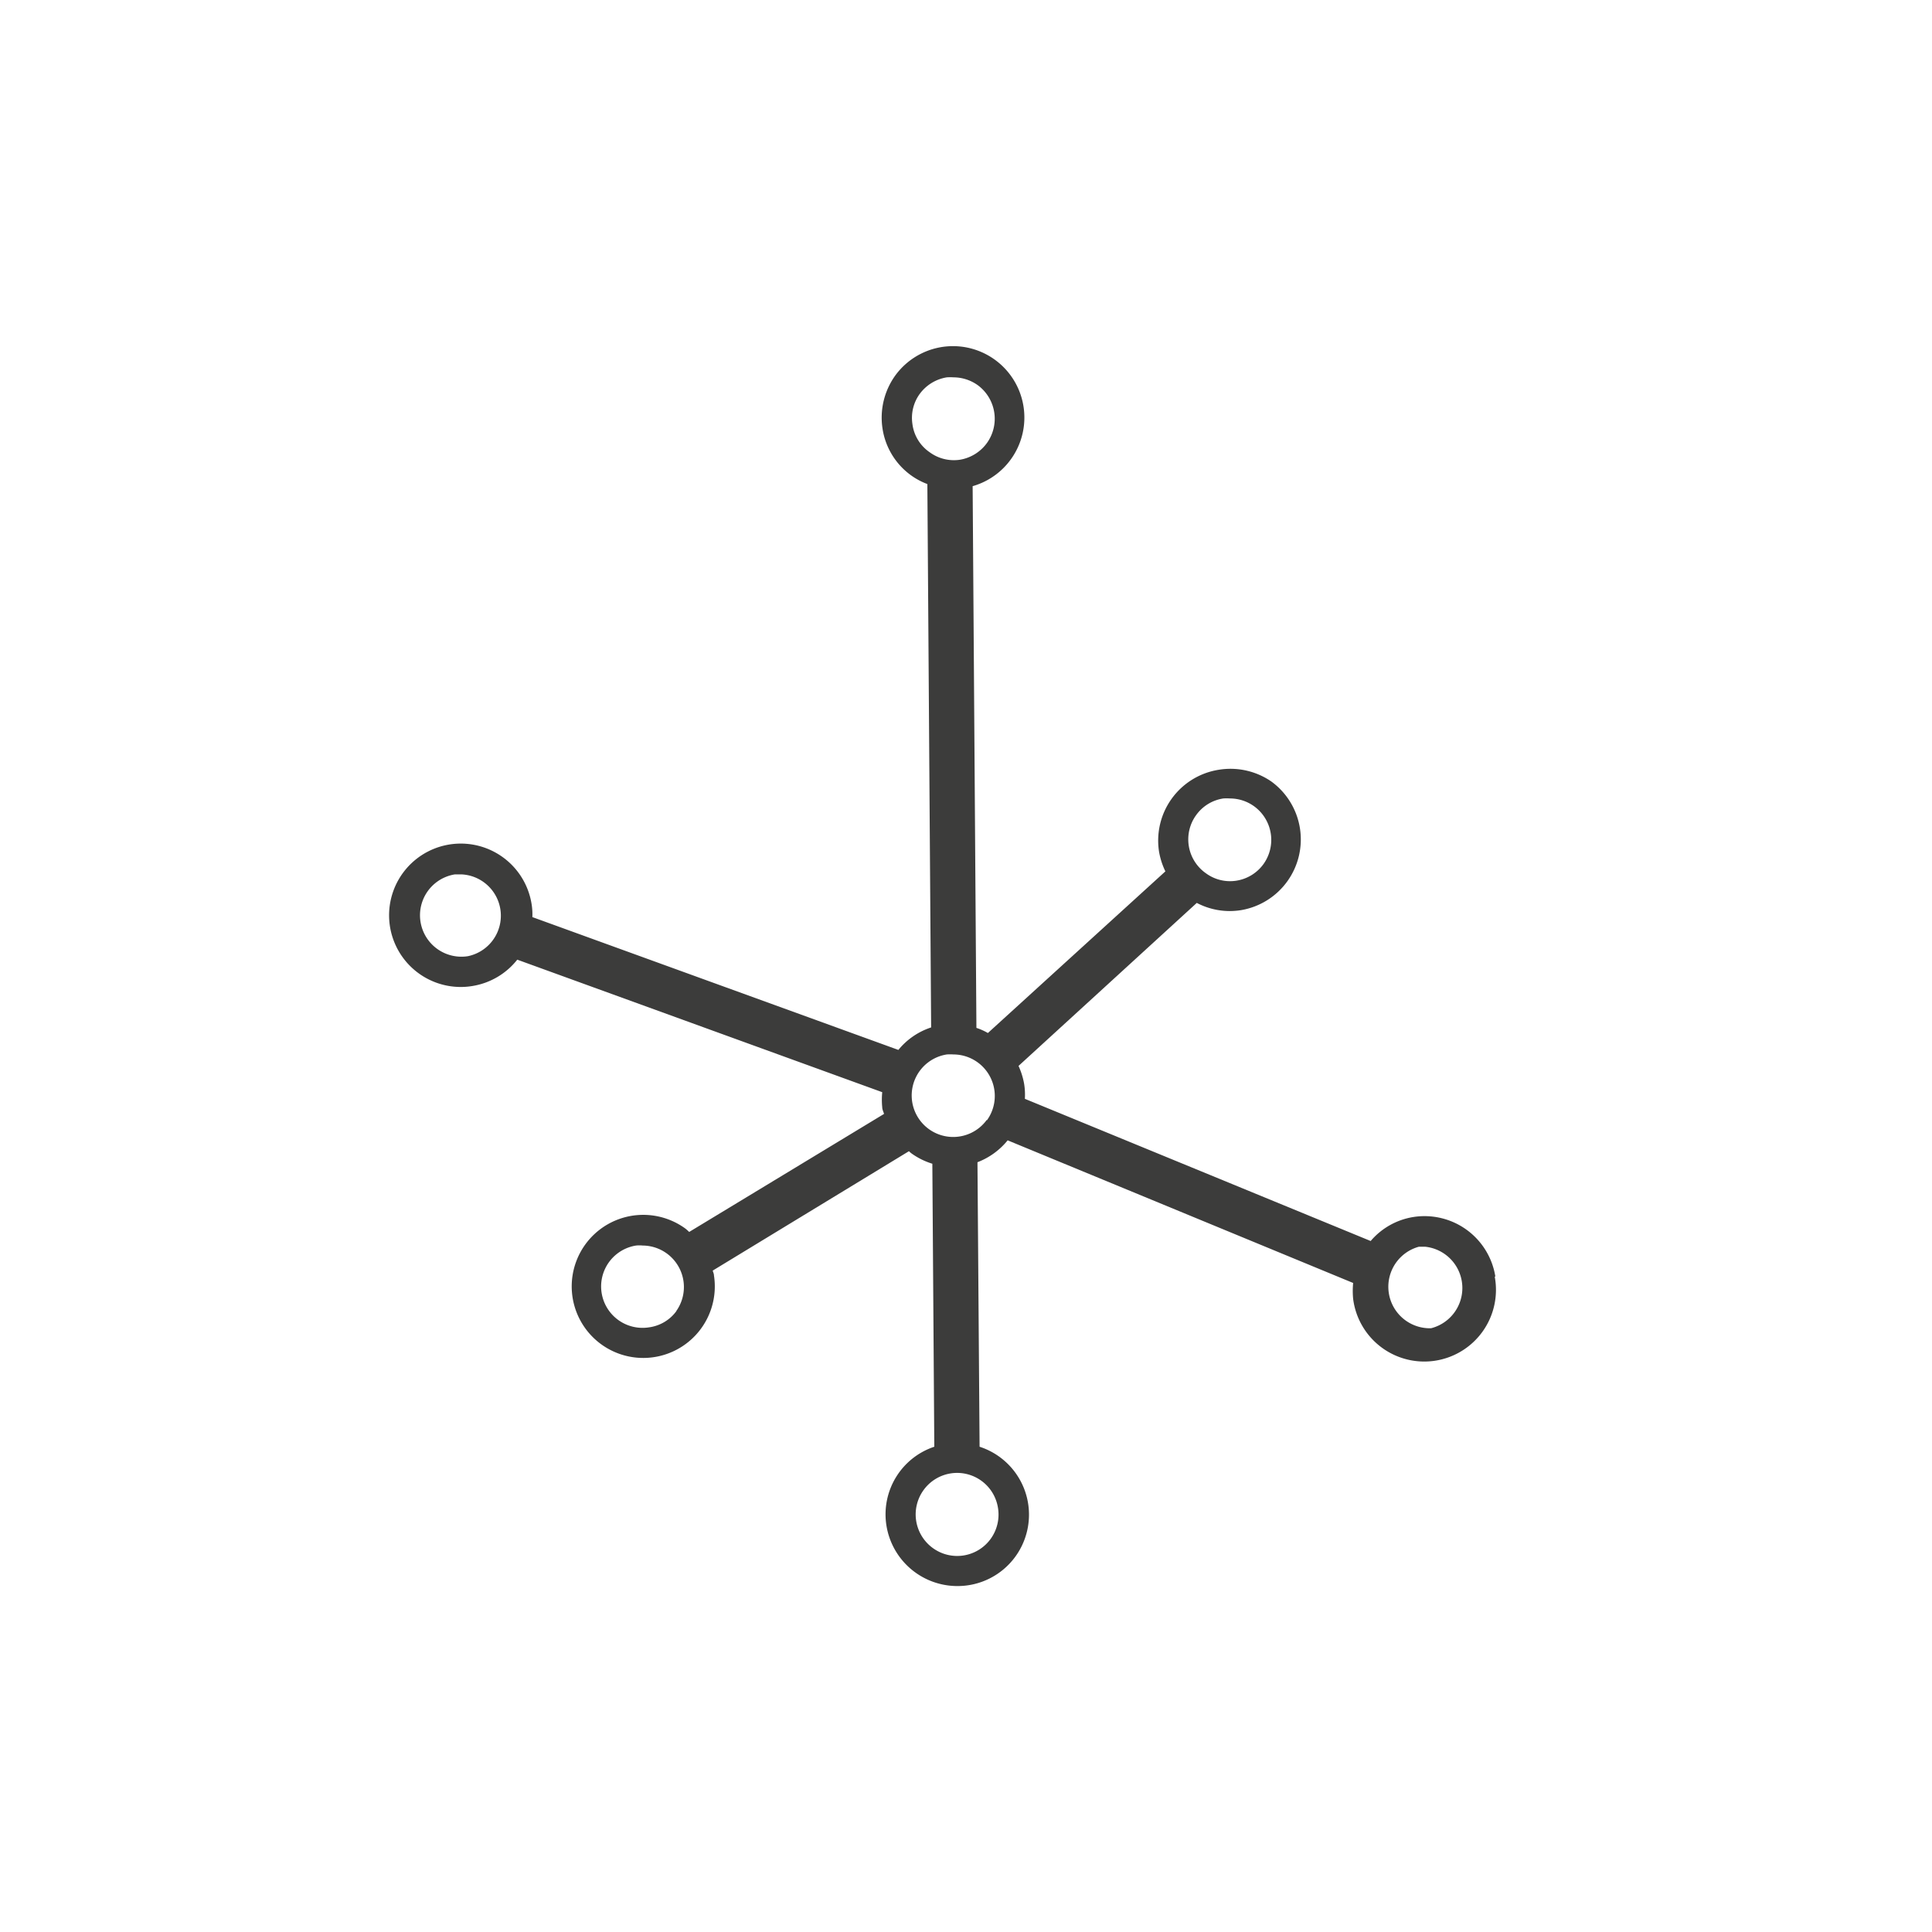 <svg xmlns="http://www.w3.org/2000/svg" viewBox="0 0 128 128"><defs><style>.cls-1{fill:#3c3c3b;}</style></defs><title>stroke_centralization</title><g id="centralization"><path class="cls-1" d="M99.07,84.57a4.75,4.75,0,0,0-5.43-3.94,4.68,4.68,0,0,0-2.83,1.59L67.9,72.8a4.51,4.51,0,0,0-.05-1,4.9,4.9,0,0,0-.37-1.18l11.81-10.8a4.71,4.71,0,0,0,2.17.54,5,5,0,0,0,.76-.06,4.75,4.75,0,0,0,2-8.53A4.78,4.78,0,0,0,80.74,51a4.75,4.75,0,0,0-3.95,5.43,4.83,4.83,0,0,0,.42,1.3L65.45,68.44a4,4,0,0,0-.76-.34l-.25-35.89a4.73,4.73,0,1,0-5.12-7.34,4.78,4.78,0,0,0-.85,3.53,4.68,4.68,0,0,0,1.9,3.1,4.6,4.6,0,0,0,1.07.57l.25,36a4.67,4.67,0,0,0-2.17,1.49l-24.25-8.8a4.18,4.18,0,0,0-.05-.86,4.75,4.75,0,1,0-4.69,5.49,4.62,4.62,0,0,0,.74-.06,4.74,4.74,0,0,0,3-1.75l24.18,8.78a5.09,5.09,0,0,0,0,1c0,.15.08.29.12.44L45.66,81.62a2.85,2.85,0,0,0-.26-.23,4.74,4.74,0,1,0,1.9,3.1c0-.11-.06-.21-.08-.31l13-7.91a2,2,0,0,0,.16.14,4.75,4.75,0,0,0,1.39.69l.13,18.75a4.72,4.72,0,0,0-3.17,5.23,4.76,4.76,0,0,0,4.68,4,4.73,4.73,0,0,0,1.49-9.23L64.76,77a4.76,4.76,0,0,0,2-1.45L89.65,85a5.4,5.4,0,0,0,0,1.06,4.75,4.75,0,1,0,9.38-1.48ZM79.25,54a2.71,2.71,0,0,1,1.8-1.1,3.11,3.11,0,0,1,.43,0,2.74,2.74,0,0,1,1.61.52,2.75,2.75,0,0,1,.61,3.84,2.74,2.74,0,0,1-1.8,1.09,2.7,2.7,0,0,1-2-.49A2.74,2.74,0,0,1,79.25,54ZM60.45,28.09a2.7,2.7,0,0,1,.49-2A2.77,2.77,0,0,1,62.73,25a3.25,3.25,0,0,1,.44,0,2.78,2.78,0,0,1,1.61.52,2.76,2.76,0,0,1,.6,3.84,2.77,2.77,0,0,1-1.79,1.1,2.71,2.71,0,0,1-2-.5A2.67,2.67,0,0,1,60.45,28.09ZM31,63.35a2.74,2.74,0,0,1-.86-5.42l.43,0A2.74,2.74,0,0,1,31,63.35ZM44.83,86.84A2.69,2.69,0,0,1,43,87.94a2.74,2.74,0,0,1-.86-5.42,2.18,2.18,0,0,1,.44,0,2.75,2.75,0,0,1,2.21,4.36ZM66.12,99.91a2.74,2.74,0,0,1-4.32,2.65,2.75,2.75,0,0,1-.61-3.84,2.74,2.74,0,0,1,4.93,1.19Zm-.74-25.72a2.75,2.75,0,1,1-2.65-4.33,3.27,3.27,0,0,1,.44,0,2.75,2.75,0,0,1,2.21,4.37ZM94.81,88A2.75,2.75,0,0,1,94,82.6l.43,0A2.75,2.75,0,0,1,94.81,88Z"/></g></svg>